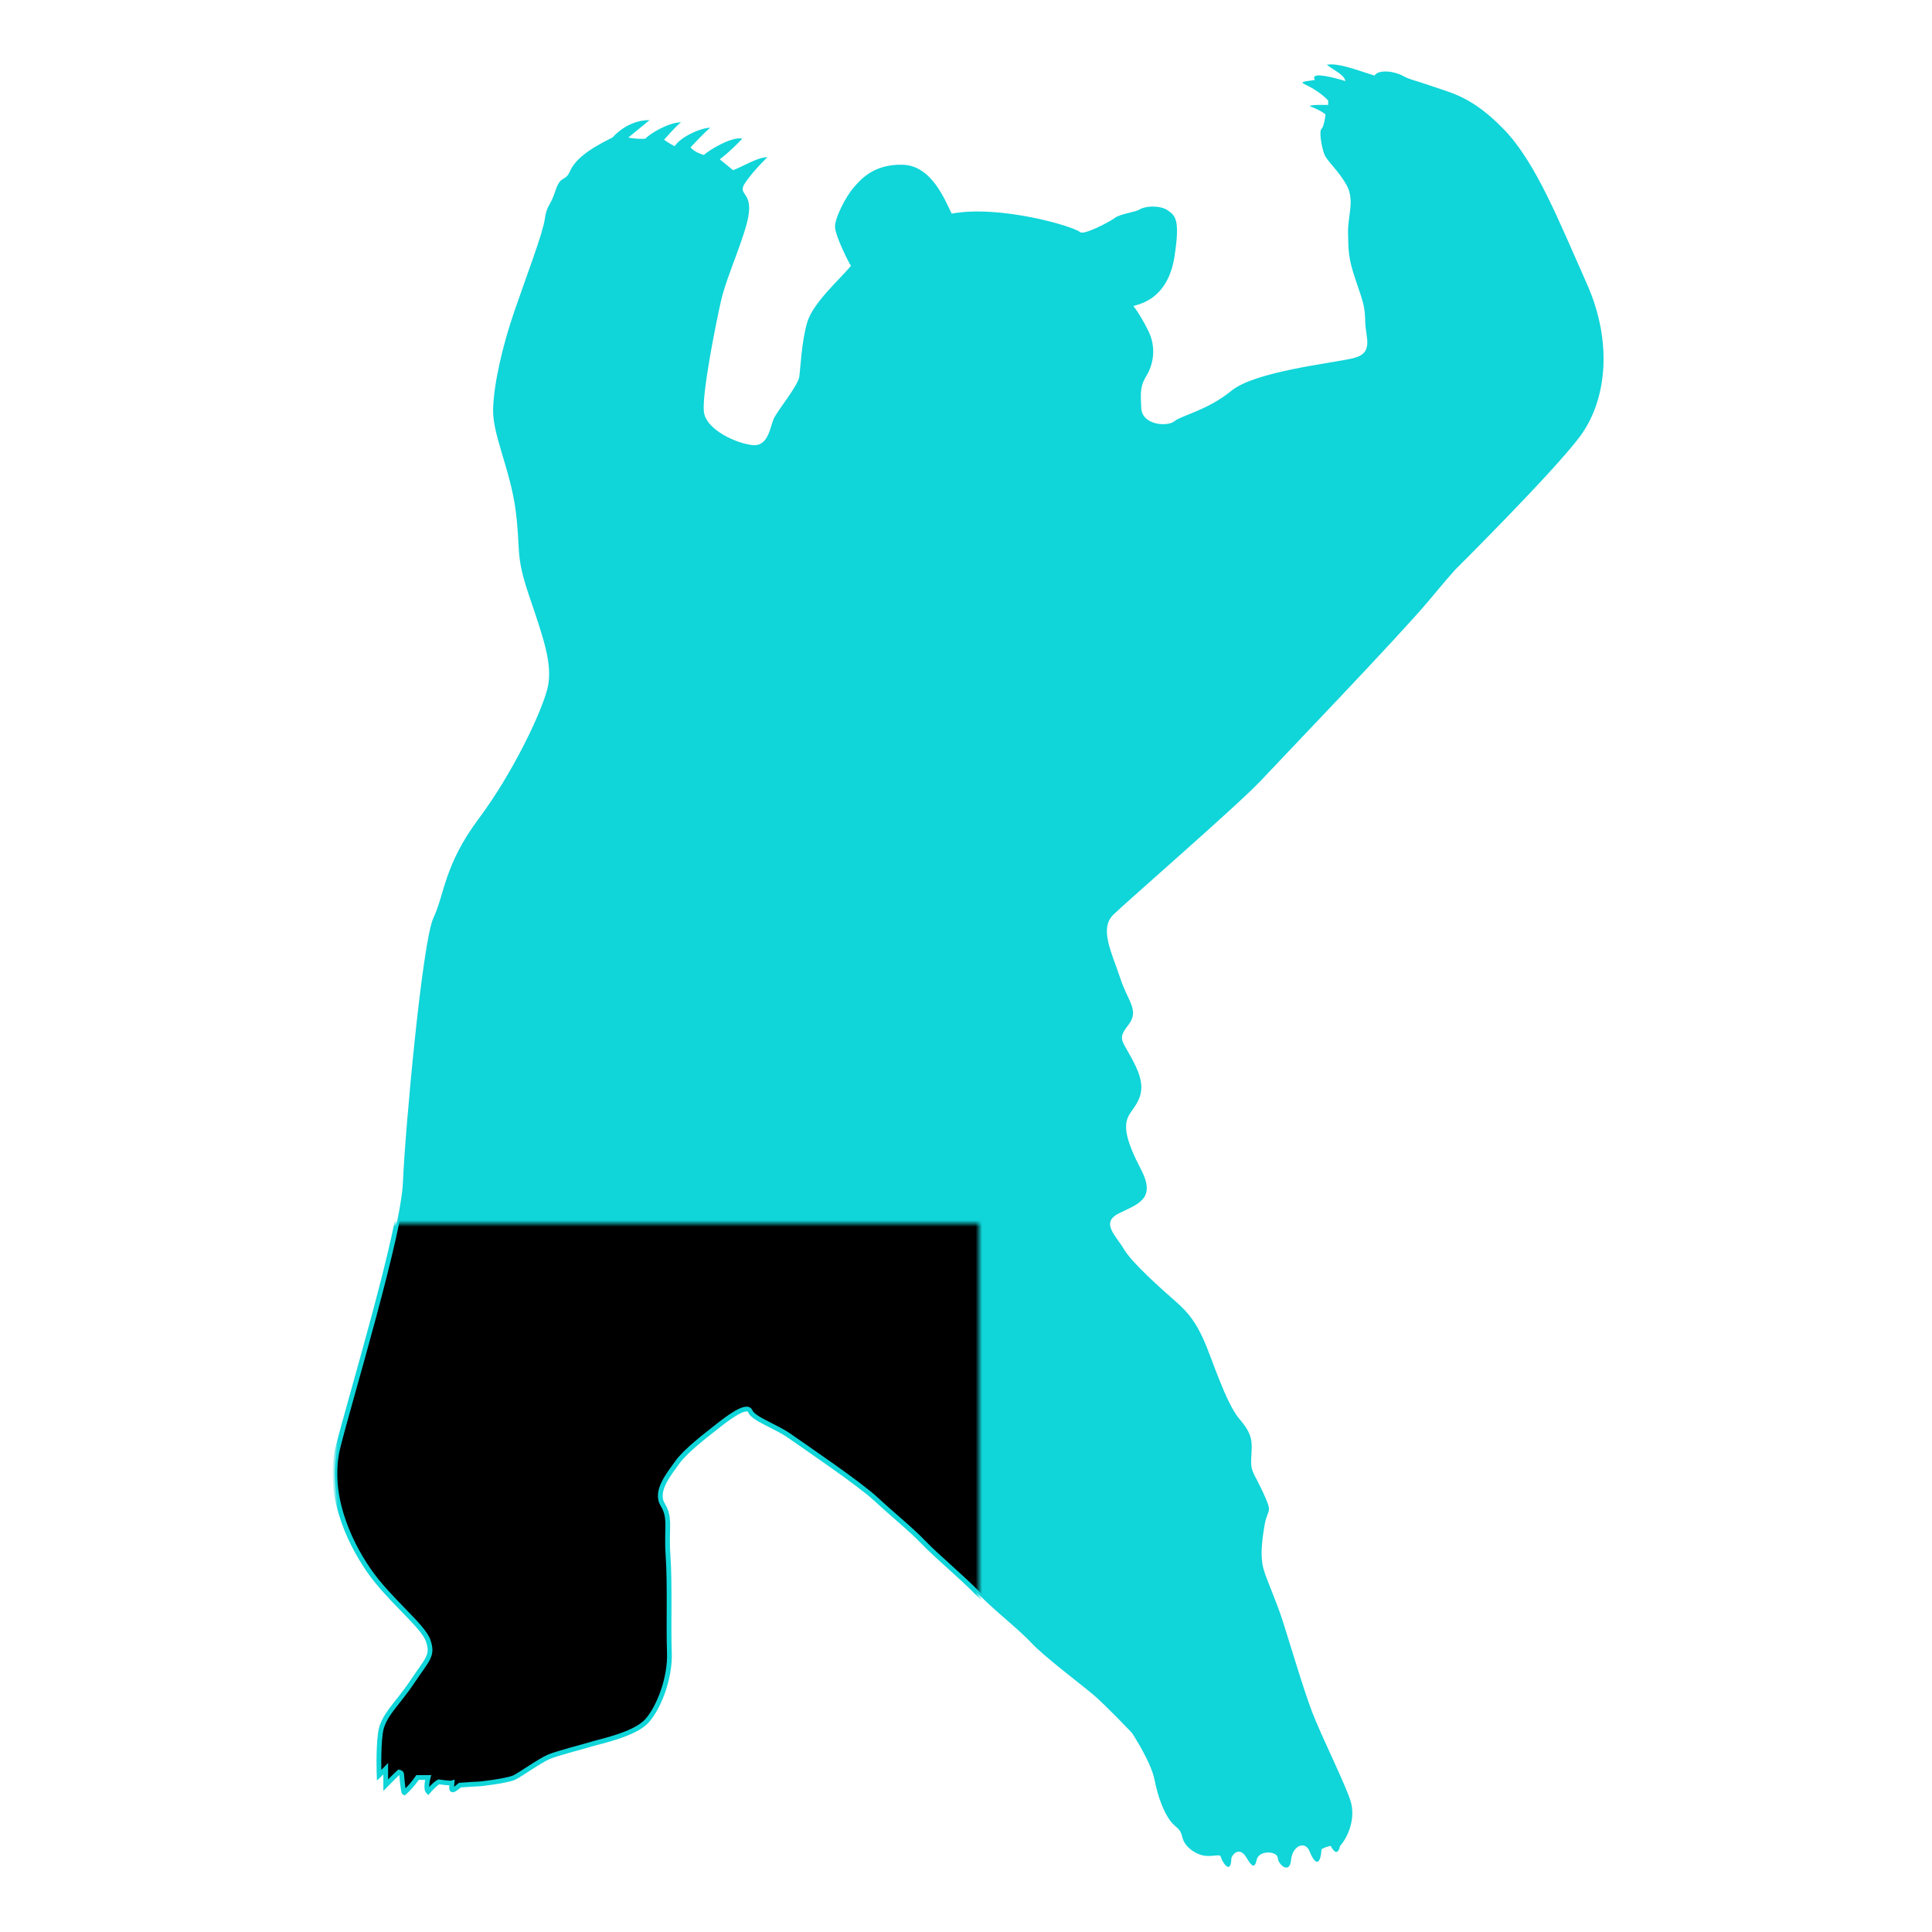 <?xml version="1.0" encoding="UTF-8"?>
<svg width="300px" height="300px" viewBox="0 0 300 300" version="1.1" xmlns="http://www.w3.org/2000/svg" xmlns:xlink="http://www.w3.org/1999/xlink">
    <title>Bashing Bear</title>
    <defs>
        <path d="M123.773,20.908 C123.773,20.908 126.722,16.464 127.272,13.651 C127.821,10.839 128.782,8.477 129.742,7.239 C130.702,6.002 131.251,6.227 131.594,4.707 C131.938,3.188 133.722,2.008 135.093,1.84 C136.465,1.67 137.495,2.176 137.564,1.67 C137.632,1.164 139.142,-1.48 139.209,1.501 C139.759,2.738 140.788,2.795 141.474,1.67 C142.16,0.545 142.778,-0.468 143.121,1.164 C143.463,2.795 146.344,2.57 146.414,1.501 C146.483,0.433 148.267,-1.086 148.472,1.164 C148.677,3.414 150.667,4.257 151.354,2.514 C152.039,0.77 153,-0.131 153.207,2.852 C154.097,3.357 154.647,3.357 154.647,3.357 C154.647,3.357 155.608,1.276 156.086,3.357 C157.46,4.933 158.489,7.744 157.733,10.277 C156.979,12.808 153.138,20.514 151.766,24.114 C150.393,27.715 148.403,34.464 147.238,38.121 C146.071,41.777 144.561,44.872 144.15,46.559 C143.738,48.246 143.874,50.328 144.355,53.14 C144.836,55.954 145.727,54.771 144.15,58.203 C142.572,61.634 142.16,61.41 142.298,63.772 C142.434,66.134 142.572,67.203 140.444,69.678 C138.318,72.153 136.055,79.466 134.888,81.998 C133.722,84.528 132.692,86.048 130.565,87.904 C128.439,89.761 123.773,93.895 122.538,96.003 C121.303,98.113 118.834,100.138 121.715,101.573 C124.596,103.008 127.581,103.767 125.214,108.324 C122.847,112.879 122.332,115.242 123.362,116.929 C124.391,118.618 126.346,120.221 124.391,124.354 C122.435,128.489 121.303,128.404 123.155,130.768 C125.008,133.13 123.155,134.396 121.921,138.192 C120.685,141.989 118.627,145.786 120.892,147.981 C123.155,150.175 140.342,165.109 143.738,168.738 C147.134,172.365 165.452,191.435 169.877,196.751 C174.302,202.066 174.407,201.981 174.407,201.981 C174.407,201.981 189.328,216.832 193.341,222.232 C197.354,227.631 198.589,236.576 194.369,246.026 C190.151,255.478 186.549,264.674 181.609,269.821 C176.669,274.969 173.376,275.558 170.495,276.571 C167.614,277.583 166.997,277.583 165.761,278.259 C164.526,278.934 162.056,279.271 161.438,278.259 C158.248,279.271 155.778,280.241 154.03,279.946 C155.16,279.061 156.756,278.386 156.911,277.415 C153.874,278.343 151.457,278.724 152.177,277.583 C150.273,277.289 149.655,277.33 150.942,276.739 C152.228,276.15 153.823,274.926 154.236,274.377 L154.236,273.703 C154.236,273.703 151.713,273.787 151.354,273.534 C153.72,272.563 153.823,272.184 153.823,272.184 C153.823,272.184 153.618,270.369 153.207,269.99 C152.793,269.611 153.207,267.247 153.618,266.108 C154.03,264.97 155.829,263.577 157.116,261.216 C158.403,258.852 157.255,256.49 157.322,253.79 C157.391,251.089 157.322,249.964 158.556,246.365 C159.792,242.764 159.93,242.37 159.998,239.952 C160.066,237.533 161.37,235.17 158.146,234.382 C154.921,233.595 142.915,232.357 139.209,229.32 C135.506,226.282 131.458,225.494 130.36,224.595 C129.262,223.695 125.35,223.976 125.214,226.621 C125.077,229.264 125.077,230.108 126.038,231.683 C126.997,233.258 127.685,235.958 126.243,238.77 C124.802,241.583 123.978,242.483 123.978,242.483 C125.214,242.821 129.331,243.72 130.36,250.076 C131.251,255.815 130.565,256.49 129.331,257.334 C128.095,258.178 125.831,258.008 125.008,257.503 C124.185,256.996 121.99,256.827 121.097,256.152 C120.206,255.478 116.227,253.452 115.747,253.958 C114.236,255.028 103.054,258.178 95.782,256.827 C94.754,258.852 92.694,264.308 88.166,264.42 C83.638,264.534 81.649,262.115 80.551,260.877 C79.453,259.64 77.532,256.096 77.67,254.633 C77.806,253.171 79.797,249.178 80.14,248.727 C78.424,246.646 74.24,242.988 73.348,239.952 C72.455,236.914 72.317,232.921 72.112,231.513 C71.907,230.108 68.819,226.338 68.201,225.101 C67.584,223.864 67.378,220.657 64.908,220.882 C62.439,221.107 57.568,223.245 57.294,226.114 C57.019,228.982 59.077,239.389 59.969,243.327 C60.861,247.264 63.948,253.733 64.291,256.996 C64.635,260.258 62.507,259.752 63.673,261.552 C64.84,263.353 67.173,265.602 67.173,265.602 C65.525,265.559 63.366,264.126 61.822,263.577 C60.586,264.59 59.763,265.265 59.763,265.265 C61.614,266.658 63.261,268.471 63.261,268.471 C61.614,268.85 58.065,266.658 57.294,265.94 C55.75,266.362 55.235,267.121 55.235,267.121 C55.235,267.121 57.808,269.906 58.322,270.159 C56.882,270.201 53.639,268.724 52.765,267.29 C51.788,267.796 51.118,268.302 51.118,268.302 C51.118,268.302 53.331,270.834 53.794,271.003 C51.839,271.044 48.752,269.146 48.236,268.471 C47.054,268.344 45.563,268.64 45.563,268.64 L48.855,271.34 C48.855,271.34 45.819,271.594 43.091,268.64 C39.13,266.699 37.277,265.138 36.505,263.408 C35.733,261.679 35.064,262.902 34.241,260.37 C33.418,257.839 32.904,258.219 32.595,255.983 C32.286,253.747 29.713,247.04 27.861,241.639 C26.009,236.239 24.672,230.416 24.568,226.451 C24.465,222.485 27.243,217.085 28.066,210.757 C28.889,204.429 27.963,204.006 30.125,197.594 C32.286,191.181 33.933,186.793 33.006,183.081 C32.08,179.368 27.656,170.002 22.304,162.83 C16.952,155.658 17.055,151.187 15.305,147.474 C13.556,143.761 10.88,114.229 10.571,106.467 C10.262,98.703 2.236,72.378 0.487,65.29 C-1.263,58.203 2.03,50.861 5.221,46.222 C8.412,41.581 13.658,37.614 14.482,35.252 C15.305,32.89 14.379,32.384 12.012,28.84 C9.645,25.295 7.433,23.608 7.073,20.908 C6.712,18.207 6.868,14.327 6.868,14.327 C7.278,14.706 7.896,15.34 7.896,15.34 L7.896,12.808 C7.896,12.808 9.439,14.368 9.954,14.833 C10.367,14.749 10.367,14.495 10.367,14.495 C10.367,14.495 10.571,11.711 10.778,11.626 C11.909,12.598 12.835,13.989 12.835,13.989 L14.482,13.989 C14.482,13.989 14.02,12.259 14.482,11.795 C15.614,13.103 16.129,13.315 16.129,13.315 C16.129,13.315 17.93,13.061 18.187,13.145 C18.084,12.049 17.93,11.542 19.422,12.808 C20.4,12.892 22.098,12.977 22.098,12.977 C22.355,12.934 26.833,13.483 27.861,13.989 C28.889,14.495 31.824,16.604 33.212,17.196 C34.602,17.787 38.976,18.884 40.004,19.22 C41.033,19.558 46.539,20.655 48.442,22.765 C50.347,24.874 52.097,29.515 51.942,33.396 C51.788,37.277 52.044,44.069 51.735,48.416 C51.427,52.761 52.199,54.237 50.912,56.347 C49.625,58.456 51.891,61.114 53.177,62.927 C54.462,64.742 57.756,67.232 59.352,68.497 C60.946,69.762 63.983,72.083 64.496,70.859 C65.012,69.637 68.408,68.581 70.671,66.978 C72.935,65.376 81.375,59.679 84.05,57.191 C86.725,54.702 89.351,52.634 91.46,50.44 C93.569,48.246 97.224,45.251 99.897,42.509 C102.573,39.766 106.175,37.024 108.131,34.915 C110.086,32.805 115.883,28.445 117.804,26.815 C119.725,25.183 123.773,20.908 123.773,20.908" id="path-1"></path>
        <filter x="-9.3%" y="-6.6%" width="118.6%" height="113.1%" filterUnits="objectBoundingBox" id="filter-2">
            <feMorphology radius="0.369" operator="dilate" in="SourceAlpha" result="shadowSpreadOuter1"></feMorphology>
            <feOffset dx="0" dy="0" in="shadowSpreadOuter1" result="shadowOffsetOuter1"></feOffset>
            <feGaussianBlur stdDeviation="6" in="shadowOffsetOuter1" result="shadowBlurOuter1"></feGaussianBlur>
            <feComposite in="shadowBlurOuter1" in2="SourceAlpha" operator="out" result="shadowBlurOuter1"></feComposite>
            <feColorMatrix values="0 0 0 0 0.067   0 0 0 0 0.612   0 0 0 0 0.631  0 0 0 1 0" type="matrix" in="shadowBlurOuter1"></feColorMatrix>
        </filter>
        <mask id="mask1" x="0" y="0" width="100" height="100">
            <rect x="0" y="0" width="100%" height="100%" fill="black" />
            <rect x="0" y="0" width="100%" height="100%" fill="white" id="maskBear" />
        </mask>
    </defs>
    <g id="Bashing-Bear" stroke="none" stroke-width="1" fill="none" fill-rule="evenodd">
        <g id="bashing_backend_bear" transform="translate(52, 10)" fill-rule="nonzero">
            <g id="path3468" transform="translate(98.5, 140) scale(-1, 1) rotate(-180) translate(-98.5, -140)">
                <use fill="#10D5D9" fill-opacity="1" filter="url(#filter-2)" xlink:href="#path-1"></use>
                <use stroke="#10D5D9" stroke-width="0.738" fill="currentColor" xlink:href="#path-1" mask="url(#mask1)"></use>
            </g>
        </g>
    </g>
</svg>  
